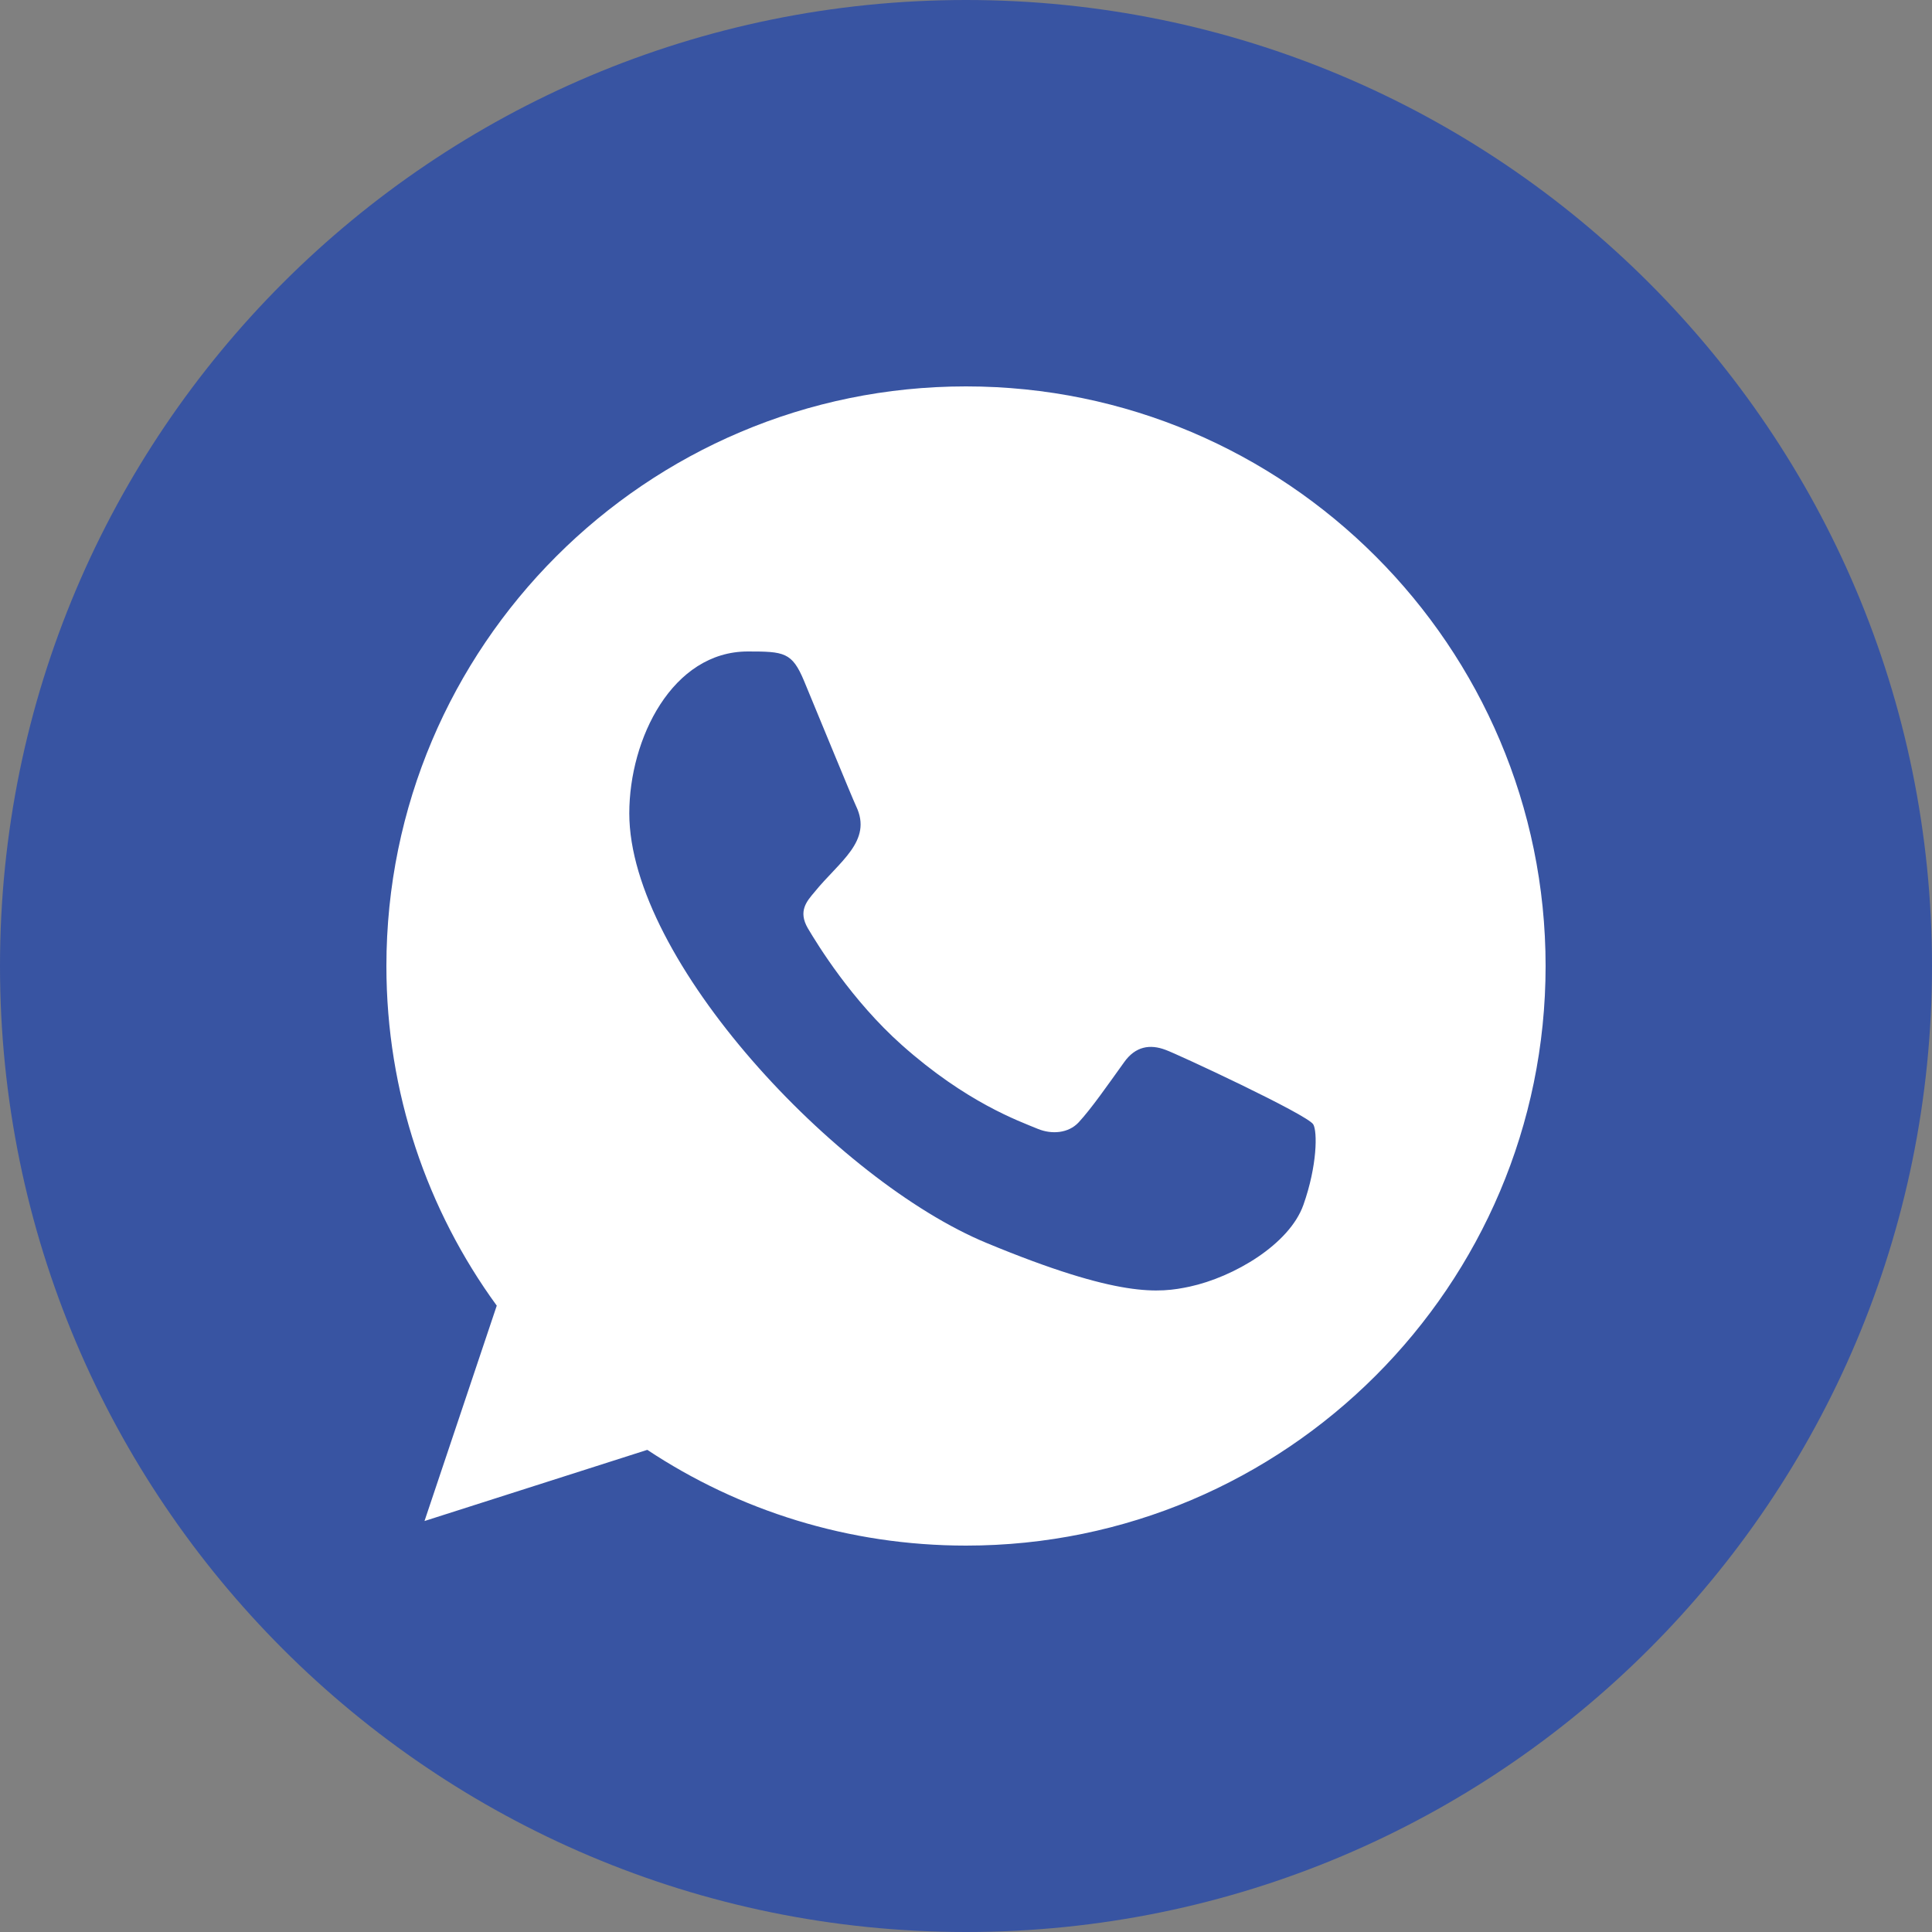 <svg width="25" height="25" viewBox="0 0 25 25" fill="none" xmlns="http://www.w3.org/2000/svg">
<rect x="0" y="0" width="25" height="25" fill="#808080" stroke="none"/>
<path d="M12.5 25C19.404 25 25 19.404 25 12.5C25 5.596 19.404 0 12.5 0C5.596 0 0 5.596 0 12.5C0 19.404 5.596 25 12.5 25Z" fill="#3854A2"/>
<path fill-rule="evenodd" clip-rule="evenodd" d="M16.866 15.591C16.685 16.102 15.966 16.525 15.394 16.649C15.001 16.732 14.49 16.799 12.766 16.084C10.831 15.283 8.143 12.426 8.143 10.525C8.143 9.557 8.701 8.43 9.677 8.43C10.146 8.43 10.249 8.439 10.404 8.81C10.585 9.246 11.026 10.322 11.078 10.432C11.295 10.885 10.858 11.149 10.54 11.543C10.439 11.662 10.325 11.79 10.453 12.011C10.581 12.227 11.021 12.945 11.669 13.522C12.507 14.268 13.185 14.506 13.428 14.607C13.609 14.682 13.825 14.665 13.957 14.524C14.124 14.343 14.332 14.043 14.544 13.748C14.693 13.536 14.883 13.51 15.082 13.585C15.216 13.631 16.922 14.424 16.994 14.55C17.047 14.642 17.047 15.079 16.866 15.591M12.501 5H12.498C8.363 5 5 8.364 5 12.5C5 14.14 5.529 15.661 6.428 16.895L5.493 19.682L8.376 18.761C9.561 19.546 10.977 20 12.501 20C16.636 20 20 16.636 20 12.5C20 8.364 16.636 5 12.501 5" fill="white"/>
</svg>
